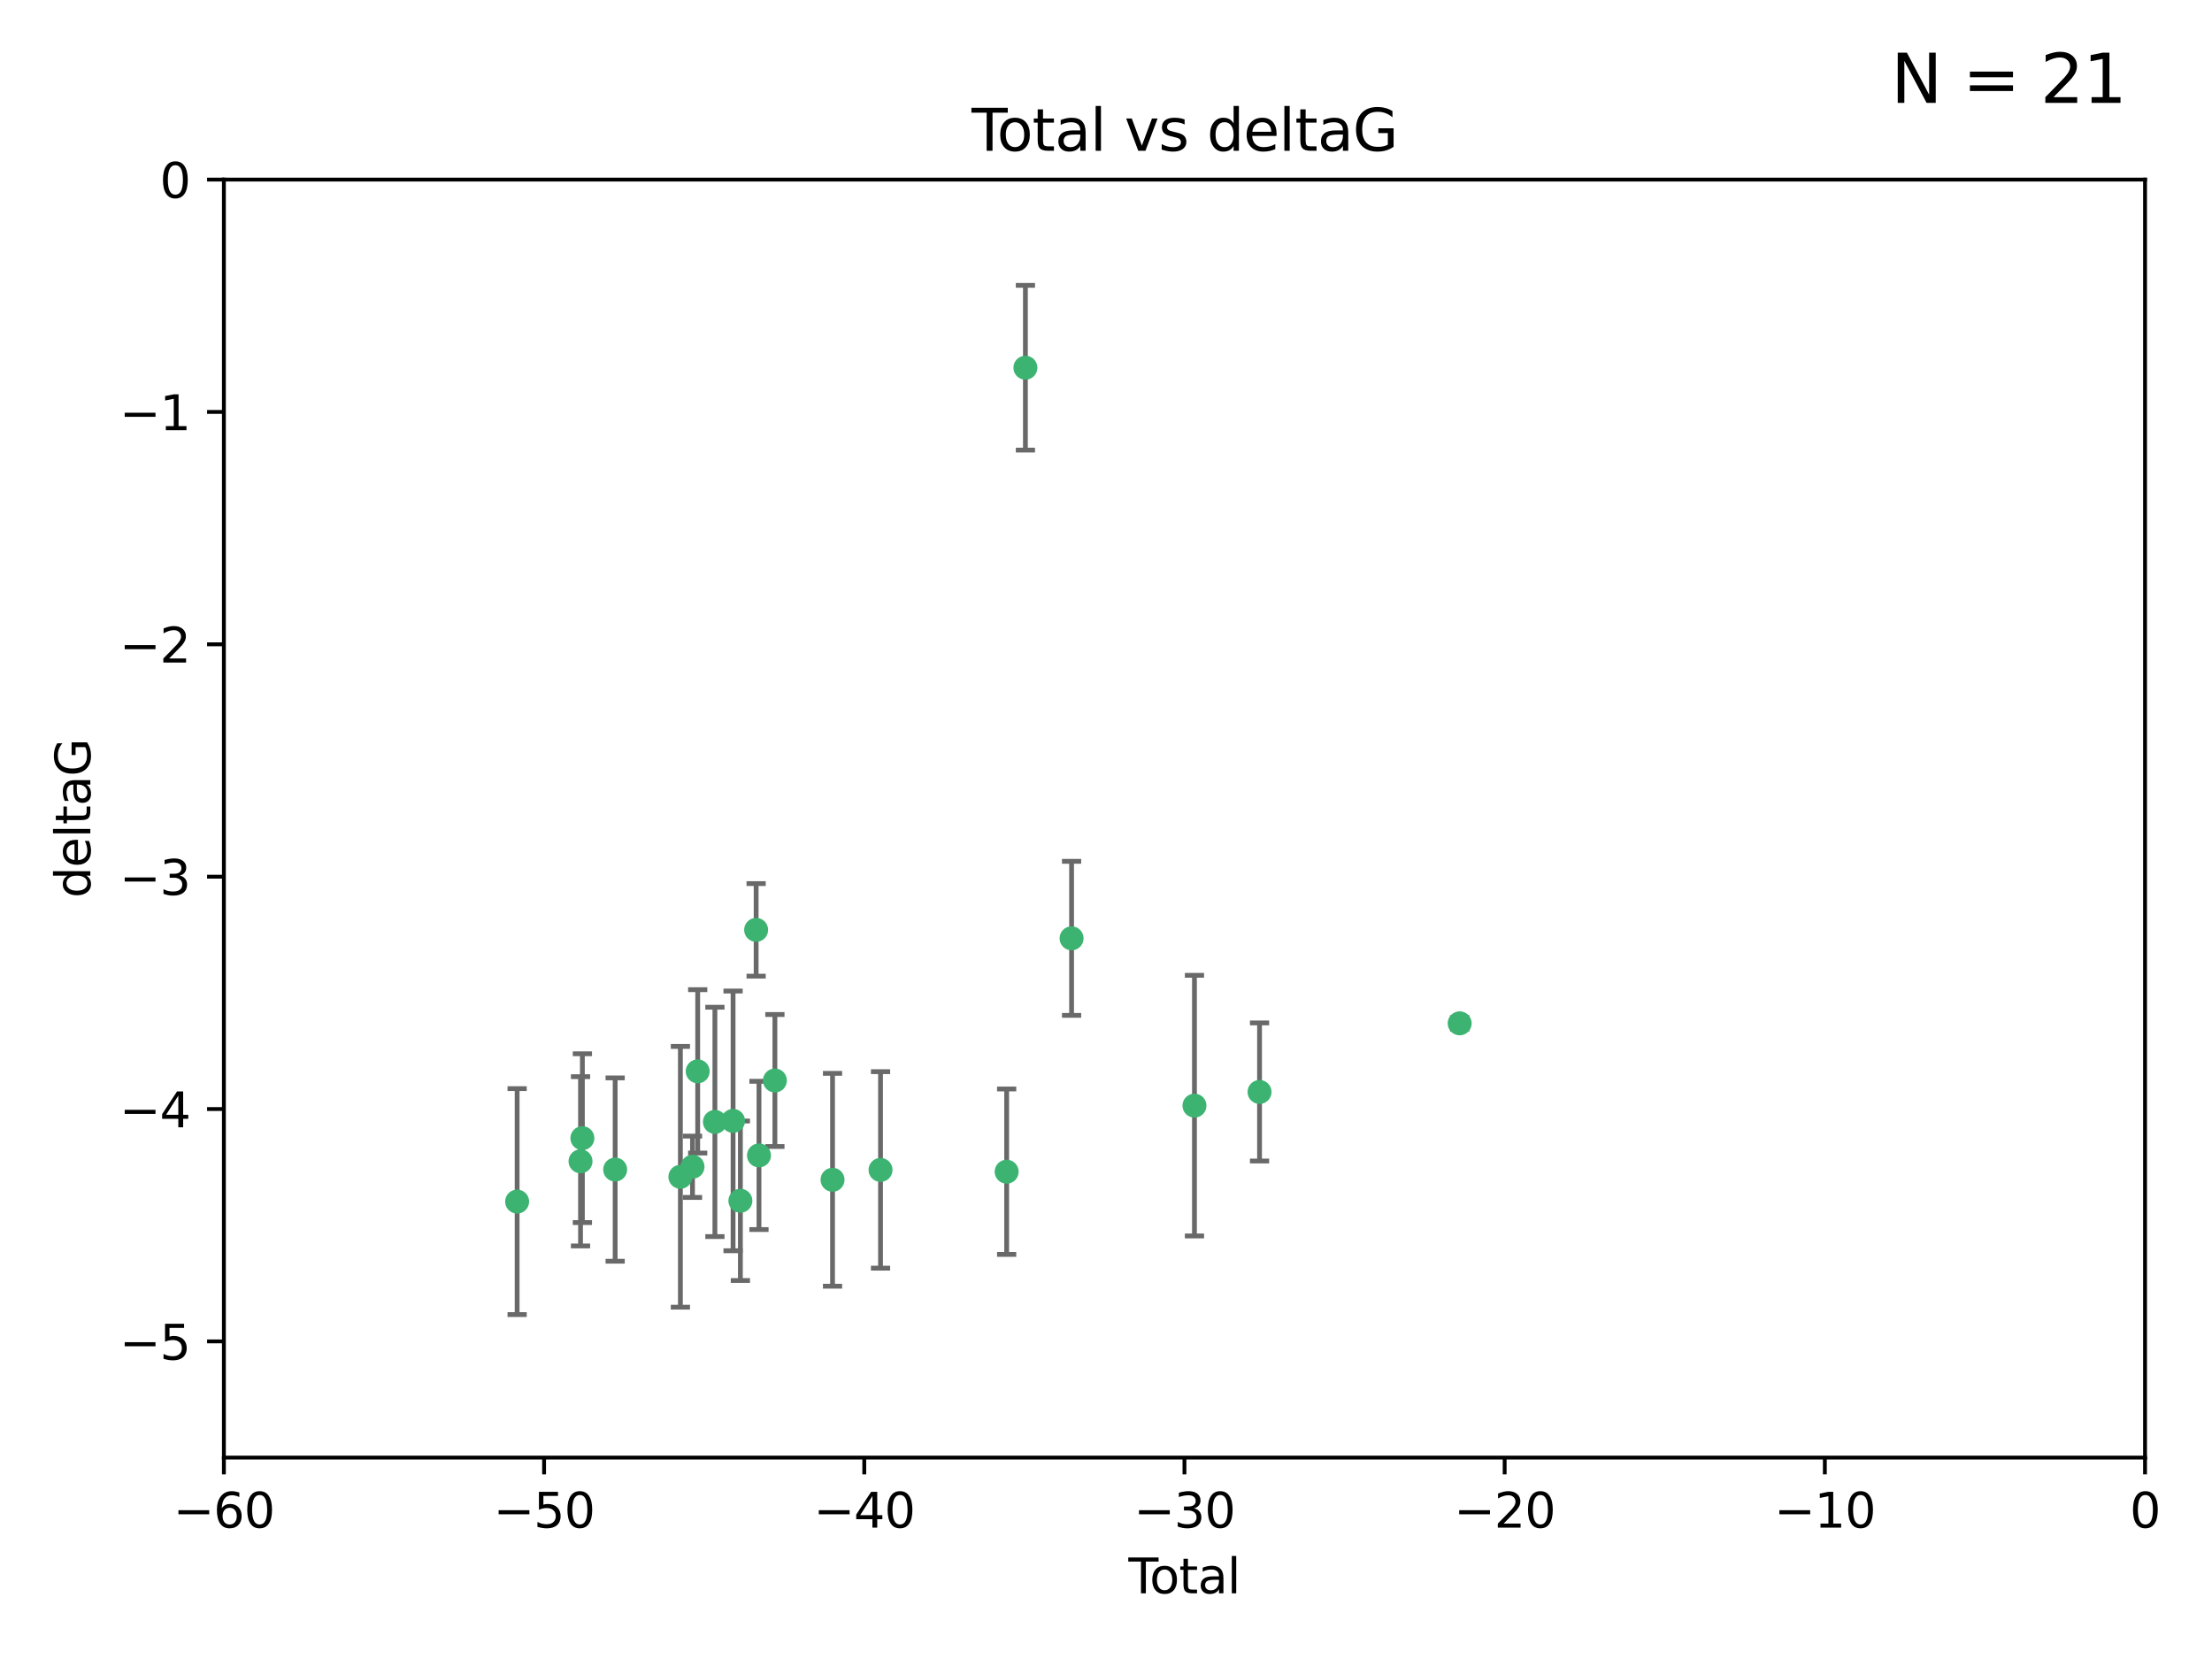 <?xml version="1.0" encoding="utf-8" standalone="no"?>
<!DOCTYPE svg PUBLIC "-//W3C//DTD SVG 1.1//EN"
  "http://www.w3.org/Graphics/SVG/1.1/DTD/svg11.dtd">
<svg xmlns:xlink="http://www.w3.org/1999/xlink" width="460.8pt" height="345.6pt" viewBox="0 0 460.8 345.6" xmlns="http://www.w3.org/2000/svg" version="1.1">
 <defs>
  <style type="text/css">*{stroke-linejoin: round; stroke-linecap: butt}</style>
 </defs>
 <g id="figure_1">
  <g id="patch_1">
   <path d="M 0 345.6 
L 460.8 345.6 
L 460.8 0 
L 0 0 
z
" style="fill: #ffffff"/>
  </g>
  <g id="axes_1">
   <g id="patch_2">
    <path d="M 46.64 303.64 
L 446.85 303.64 
L 446.85 37.411 
L 46.64 37.411 
z
" style="fill: #ffffff"/>
   </g>
   <g id="PathCollection_1">
    <defs>
     <path id="m9d7e0ef662" d="M 0 1.118 
C 0.297 1.118 0.581 1 0.791 0.791 
C 1 0.581 1.118 0.297 1.118 0 
C 1.118 -0.297 1 -0.581 0.791 -0.791 
C 0.581 -1 0.297 -1.118 0 -1.118 
C -0.297 -1.118 -0.581 -1 -0.791 -0.791 
C -1 -0.581 -1.118 -0.297 -1.118 0 
C -1.118 0.297 -1 0.581 -0.791 0.791 
C -0.581 1 -0.297 1.118 0 1.118 
z
" style="stroke: #3cb371"/>
    </defs>
    <g clip-path="url(#pc26e0a16b8)">
     <use xlink:href="#m9d7e0ef662" x="107.728" y="250.316" style="fill: #3cb371; stroke: #3cb371"/>
     <use xlink:href="#m9d7e0ef662" x="120.934" y="241.921" style="fill: #3cb371; stroke: #3cb371"/>
     <use xlink:href="#m9d7e0ef662" x="121.321" y="237.101" style="fill: #3cb371; stroke: #3cb371"/>
     <use xlink:href="#m9d7e0ef662" x="128.15" y="243.641" style="fill: #3cb371; stroke: #3cb371"/>
     <use xlink:href="#m9d7e0ef662" x="141.738" y="245.151" style="fill: #3cb371; stroke: #3cb371"/>
     <use xlink:href="#m9d7e0ef662" x="144.261" y="243.057" style="fill: #3cb371; stroke: #3cb371"/>
     <use xlink:href="#m9d7e0ef662" x="145.344" y="223.183" style="fill: #3cb371; stroke: #3cb371"/>
     <use xlink:href="#m9d7e0ef662" x="148.928" y="233.712" style="fill: #3cb371; stroke: #3cb371"/>
     <use xlink:href="#m9d7e0ef662" x="152.712" y="233.502" style="fill: #3cb371; stroke: #3cb371"/>
     <use xlink:href="#m9d7e0ef662" x="154.235" y="250.142" style="fill: #3cb371; stroke: #3cb371"/>
     <use xlink:href="#m9d7e0ef662" x="157.517" y="193.709" style="fill: #3cb371; stroke: #3cb371"/>
     <use xlink:href="#m9d7e0ef662" x="158.109" y="240.695" style="fill: #3cb371; stroke: #3cb371"/>
     <use xlink:href="#m9d7e0ef662" x="161.425" y="225.088" style="fill: #3cb371; stroke: #3cb371"/>
     <use xlink:href="#m9d7e0ef662" x="173.433" y="245.769" style="fill: #3cb371; stroke: #3cb371"/>
     <use xlink:href="#m9d7e0ef662" x="183.43" y="243.713" style="fill: #3cb371; stroke: #3cb371"/>
     <use xlink:href="#m9d7e0ef662" x="209.704" y="244.088" style="fill: #3cb371; stroke: #3cb371"/>
     <use xlink:href="#m9d7e0ef662" x="213.612" y="76.602" style="fill: #3cb371; stroke: #3cb371"/>
     <use xlink:href="#m9d7e0ef662" x="223.229" y="195.473" style="fill: #3cb371; stroke: #3cb371"/>
     <use xlink:href="#m9d7e0ef662" x="248.829" y="230.324" style="fill: #3cb371; stroke: #3cb371"/>
     <use xlink:href="#m9d7e0ef662" x="262.386" y="227.477" style="fill: #3cb371; stroke: #3cb371"/>
     <use xlink:href="#m9d7e0ef662" x="304.076" y="213.179" style="fill: #3cb371; stroke: #3cb371"/>
    </g>
   </g>
   <g id="matplotlib.axis_1">
    <g id="xtick_1">
     <g id="line2d_1">
      <defs>
       <path id="mae4026d60d" d="M 0 0 
L 0 3.5 
" style="stroke: #000000; stroke-width: 0.8"/>
      </defs>
      <g>
       <use xlink:href="#mae4026d60d" x="46.64" y="303.64" style="stroke: #000000; stroke-width: 0.8"/>
      </g>
     </g>
     <g id="text_1">
      <!-- −60 -->
      <g transform="translate(36.088 318.238)scale(0.1 -0.1)">
       <defs>
        <path id="DejaVuSans-2212" d="M 678 2272 
L 4684 2272 
L 4684 1741 
L 678 1741 
L 678 2272 
z
" transform="scale(0.016)"/>
        <path id="DejaVuSans-36" d="M 2113 2584 
Q 1688 2584 1439 2293 
Q 1191 2003 1191 1497 
Q 1191 994 1439 701 
Q 1688 409 2113 409 
Q 2538 409 2786 701 
Q 3034 994 3034 1497 
Q 3034 2003 2786 2293 
Q 2538 2584 2113 2584 
z
M 3366 4563 
L 3366 3988 
Q 3128 4100 2886 4159 
Q 2644 4219 2406 4219 
Q 1781 4219 1451 3797 
Q 1122 3375 1075 2522 
Q 1259 2794 1537 2939 
Q 1816 3084 2150 3084 
Q 2853 3084 3261 2657 
Q 3669 2231 3669 1497 
Q 3669 778 3244 343 
Q 2819 -91 2113 -91 
Q 1303 -91 875 529 
Q 447 1150 447 2328 
Q 447 3434 972 4092 
Q 1497 4750 2381 4750 
Q 2619 4750 2861 4703 
Q 3103 4656 3366 4563 
z
" transform="scale(0.016)"/>
        <path id="DejaVuSans-30" d="M 2034 4250 
Q 1547 4250 1301 3770 
Q 1056 3291 1056 2328 
Q 1056 1369 1301 889 
Q 1547 409 2034 409 
Q 2525 409 2770 889 
Q 3016 1369 3016 2328 
Q 3016 3291 2770 3770 
Q 2525 4250 2034 4250 
z
M 2034 4750 
Q 2819 4750 3233 4129 
Q 3647 3509 3647 2328 
Q 3647 1150 3233 529 
Q 2819 -91 2034 -91 
Q 1250 -91 836 529 
Q 422 1150 422 2328 
Q 422 3509 836 4129 
Q 1250 4750 2034 4750 
z
" transform="scale(0.016)"/>
       </defs>
       <use xlink:href="#DejaVuSans-2212"/>
       <use xlink:href="#DejaVuSans-36" x="83.789"/>
       <use xlink:href="#DejaVuSans-30" x="147.412"/>
      </g>
     </g>
    </g>
    <g id="xtick_2">
     <g id="line2d_2">
      <g>
       <use xlink:href="#mae4026d60d" x="113.342" y="303.64" style="stroke: #000000; stroke-width: 0.8"/>
      </g>
     </g>
     <g id="text_2">
      <!-- −50 -->
      <g transform="translate(102.789 318.238)scale(0.1 -0.1)">
       <defs>
        <path id="DejaVuSans-35" d="M 691 4666 
L 3169 4666 
L 3169 4134 
L 1269 4134 
L 1269 2991 
Q 1406 3038 1543 3061 
Q 1681 3084 1819 3084 
Q 2600 3084 3056 2656 
Q 3513 2228 3513 1497 
Q 3513 744 3044 326 
Q 2575 -91 1722 -91 
Q 1428 -91 1123 -41 
Q 819 9 494 109 
L 494 744 
Q 775 591 1075 516 
Q 1375 441 1709 441 
Q 2250 441 2565 725 
Q 2881 1009 2881 1497 
Q 2881 1984 2565 2268 
Q 2250 2553 1709 2553 
Q 1456 2553 1204 2497 
Q 953 2441 691 2322 
L 691 4666 
z
" transform="scale(0.016)"/>
       </defs>
       <use xlink:href="#DejaVuSans-2212"/>
       <use xlink:href="#DejaVuSans-35" x="83.789"/>
       <use xlink:href="#DejaVuSans-30" x="147.412"/>
      </g>
     </g>
    </g>
    <g id="xtick_3">
     <g id="line2d_3">
      <g>
       <use xlink:href="#mae4026d60d" x="180.043" y="303.64" style="stroke: #000000; stroke-width: 0.8"/>
      </g>
     </g>
     <g id="text_3">
      <!-- −40 -->
      <g transform="translate(169.491 318.238)scale(0.1 -0.1)">
       <defs>
        <path id="DejaVuSans-34" d="M 2419 4116 
L 825 1625 
L 2419 1625 
L 2419 4116 
z
M 2253 4666 
L 3047 4666 
L 3047 1625 
L 3713 1625 
L 3713 1100 
L 3047 1100 
L 3047 0 
L 2419 0 
L 2419 1100 
L 313 1100 
L 313 1709 
L 2253 4666 
z
" transform="scale(0.016)"/>
       </defs>
       <use xlink:href="#DejaVuSans-2212"/>
       <use xlink:href="#DejaVuSans-34" x="83.789"/>
       <use xlink:href="#DejaVuSans-30" x="147.412"/>
      </g>
     </g>
    </g>
    <g id="xtick_4">
     <g id="line2d_4">
      <g>
       <use xlink:href="#mae4026d60d" x="246.745" y="303.64" style="stroke: #000000; stroke-width: 0.8"/>
      </g>
     </g>
     <g id="text_4">
      <!-- −30 -->
      <g transform="translate(236.193 318.238)scale(0.1 -0.1)">
       <defs>
        <path id="DejaVuSans-33" d="M 2597 2516 
Q 3050 2419 3304 2112 
Q 3559 1806 3559 1356 
Q 3559 666 3084 287 
Q 2609 -91 1734 -91 
Q 1441 -91 1130 -33 
Q 819 25 488 141 
L 488 750 
Q 750 597 1062 519 
Q 1375 441 1716 441 
Q 2309 441 2620 675 
Q 2931 909 2931 1356 
Q 2931 1769 2642 2001 
Q 2353 2234 1838 2234 
L 1294 2234 
L 1294 2753 
L 1863 2753 
Q 2328 2753 2575 2939 
Q 2822 3125 2822 3475 
Q 2822 3834 2567 4026 
Q 2313 4219 1838 4219 
Q 1578 4219 1281 4162 
Q 984 4106 628 3988 
L 628 4550 
Q 988 4650 1302 4700 
Q 1616 4750 1894 4750 
Q 2613 4750 3031 4423 
Q 3450 4097 3450 3541 
Q 3450 3153 3228 2886 
Q 3006 2619 2597 2516 
z
" transform="scale(0.016)"/>
       </defs>
       <use xlink:href="#DejaVuSans-2212"/>
       <use xlink:href="#DejaVuSans-33" x="83.789"/>
       <use xlink:href="#DejaVuSans-30" x="147.412"/>
      </g>
     </g>
    </g>
    <g id="xtick_5">
     <g id="line2d_5">
      <g>
       <use xlink:href="#mae4026d60d" x="313.447" y="303.64" style="stroke: #000000; stroke-width: 0.8"/>
      </g>
     </g>
     <g id="text_5">
      <!-- −20 -->
      <g transform="translate(302.894 318.238)scale(0.1 -0.1)">
       <defs>
        <path id="DejaVuSans-32" d="M 1228 531 
L 3431 531 
L 3431 0 
L 469 0 
L 469 531 
Q 828 903 1448 1529 
Q 2069 2156 2228 2338 
Q 2531 2678 2651 2914 
Q 2772 3150 2772 3378 
Q 2772 3750 2511 3984 
Q 2250 4219 1831 4219 
Q 1534 4219 1204 4116 
Q 875 4013 500 3803 
L 500 4441 
Q 881 4594 1212 4672 
Q 1544 4750 1819 4750 
Q 2544 4750 2975 4387 
Q 3406 4025 3406 3419 
Q 3406 3131 3298 2873 
Q 3191 2616 2906 2266 
Q 2828 2175 2409 1742 
Q 1991 1309 1228 531 
z
" transform="scale(0.016)"/>
       </defs>
       <use xlink:href="#DejaVuSans-2212"/>
       <use xlink:href="#DejaVuSans-32" x="83.789"/>
       <use xlink:href="#DejaVuSans-30" x="147.412"/>
      </g>
     </g>
    </g>
    <g id="xtick_6">
     <g id="line2d_6">
      <g>
       <use xlink:href="#mae4026d60d" x="380.148" y="303.64" style="stroke: #000000; stroke-width: 0.8"/>
      </g>
     </g>
     <g id="text_6">
      <!-- −10 -->
      <g transform="translate(369.596 318.238)scale(0.1 -0.1)">
       <defs>
        <path id="DejaVuSans-31" d="M 794 531 
L 1825 531 
L 1825 4091 
L 703 3866 
L 703 4441 
L 1819 4666 
L 2450 4666 
L 2450 531 
L 3481 531 
L 3481 0 
L 794 0 
L 794 531 
z
" transform="scale(0.016)"/>
       </defs>
       <use xlink:href="#DejaVuSans-2212"/>
       <use xlink:href="#DejaVuSans-31" x="83.789"/>
       <use xlink:href="#DejaVuSans-30" x="147.412"/>
      </g>
     </g>
    </g>
    <g id="xtick_7">
     <g id="line2d_7">
      <g>
       <use xlink:href="#mae4026d60d" x="446.85" y="303.64" style="stroke: #000000; stroke-width: 0.8"/>
      </g>
     </g>
     <g id="text_7">
      <!-- 0 -->
      <g transform="translate(443.669 318.238)scale(0.1 -0.1)">
       <use xlink:href="#DejaVuSans-30"/>
      </g>
     </g>
    </g>
    <g id="text_8">
     <!-- Total -->
     <g transform="translate(235.068 331.917)scale(0.1 -0.1)">
      <defs>
       <path id="DejaVuSans-54" d="M -19 4666 
L 3928 4666 
L 3928 4134 
L 2272 4134 
L 2272 0 
L 1638 0 
L 1638 4134 
L -19 4134 
L -19 4666 
z
" transform="scale(0.016)"/>
       <path id="DejaVuSans-6f" d="M 1959 3097 
Q 1497 3097 1228 2736 
Q 959 2375 959 1747 
Q 959 1119 1226 758 
Q 1494 397 1959 397 
Q 2419 397 2687 759 
Q 2956 1122 2956 1747 
Q 2956 2369 2687 2733 
Q 2419 3097 1959 3097 
z
M 1959 3584 
Q 2709 3584 3137 3096 
Q 3566 2609 3566 1747 
Q 3566 888 3137 398 
Q 2709 -91 1959 -91 
Q 1206 -91 779 398 
Q 353 888 353 1747 
Q 353 2609 779 3096 
Q 1206 3584 1959 3584 
z
" transform="scale(0.016)"/>
       <path id="DejaVuSans-74" d="M 1172 4494 
L 1172 3500 
L 2356 3500 
L 2356 3053 
L 1172 3053 
L 1172 1153 
Q 1172 725 1289 603 
Q 1406 481 1766 481 
L 2356 481 
L 2356 0 
L 1766 0 
Q 1100 0 847 248 
Q 594 497 594 1153 
L 594 3053 
L 172 3053 
L 172 3500 
L 594 3500 
L 594 4494 
L 1172 4494 
z
" transform="scale(0.016)"/>
       <path id="DejaVuSans-61" d="M 2194 1759 
Q 1497 1759 1228 1600 
Q 959 1441 959 1056 
Q 959 750 1161 570 
Q 1363 391 1709 391 
Q 2188 391 2477 730 
Q 2766 1069 2766 1631 
L 2766 1759 
L 2194 1759 
z
M 3341 1997 
L 3341 0 
L 2766 0 
L 2766 531 
Q 2569 213 2275 61 
Q 1981 -91 1556 -91 
Q 1019 -91 701 211 
Q 384 513 384 1019 
Q 384 1609 779 1909 
Q 1175 2209 1959 2209 
L 2766 2209 
L 2766 2266 
Q 2766 2663 2505 2880 
Q 2244 3097 1772 3097 
Q 1472 3097 1187 3025 
Q 903 2953 641 2809 
L 641 3341 
Q 956 3463 1253 3523 
Q 1550 3584 1831 3584 
Q 2591 3584 2966 3190 
Q 3341 2797 3341 1997 
z
" transform="scale(0.016)"/>
       <path id="DejaVuSans-6c" d="M 603 4863 
L 1178 4863 
L 1178 0 
L 603 0 
L 603 4863 
z
" transform="scale(0.016)"/>
      </defs>
      <use xlink:href="#DejaVuSans-54"/>
      <use xlink:href="#DejaVuSans-6f" x="44.084"/>
      <use xlink:href="#DejaVuSans-74" x="105.266"/>
      <use xlink:href="#DejaVuSans-61" x="144.475"/>
      <use xlink:href="#DejaVuSans-6c" x="205.754"/>
     </g>
    </g>
   </g>
   <g id="matplotlib.axis_2">
    <g id="ytick_1">
     <g id="line2d_8">
      <defs>
       <path id="mcc180f8bfa" d="M 0 0 
L -3.5 0 
" style="stroke: #000000; stroke-width: 0.8"/>
      </defs>
      <g>
       <use xlink:href="#mcc180f8bfa" x="46.64" y="279.437" style="stroke: #000000; stroke-width: 0.8"/>
      </g>
     </g>
     <g id="text_9">
      <!-- −5 -->
      <g transform="translate(24.898 283.237)scale(0.1 -0.1)">
       <use xlink:href="#DejaVuSans-2212"/>
       <use xlink:href="#DejaVuSans-35" x="83.789"/>
      </g>
     </g>
    </g>
    <g id="ytick_2">
     <g id="line2d_9">
      <g>
       <use xlink:href="#mcc180f8bfa" x="46.64" y="231.032" style="stroke: #000000; stroke-width: 0.8"/>
      </g>
     </g>
     <g id="text_10">
      <!-- −4 -->
      <g transform="translate(24.898 234.831)scale(0.1 -0.1)">
       <use xlink:href="#DejaVuSans-2212"/>
       <use xlink:href="#DejaVuSans-34" x="83.789"/>
      </g>
     </g>
    </g>
    <g id="ytick_3">
     <g id="line2d_10">
      <g>
       <use xlink:href="#mcc180f8bfa" x="46.64" y="182.627" style="stroke: #000000; stroke-width: 0.8"/>
      </g>
     </g>
     <g id="text_11">
      <!-- −3 -->
      <g transform="translate(24.898 186.426)scale(0.1 -0.1)">
       <use xlink:href="#DejaVuSans-2212"/>
       <use xlink:href="#DejaVuSans-33" x="83.789"/>
      </g>
     </g>
    </g>
    <g id="ytick_4">
     <g id="line2d_11">
      <g>
       <use xlink:href="#mcc180f8bfa" x="46.64" y="134.222" style="stroke: #000000; stroke-width: 0.8"/>
      </g>
     </g>
     <g id="text_12">
      <!-- −2 -->
      <g transform="translate(24.898 138.021)scale(0.1 -0.1)">
       <use xlink:href="#DejaVuSans-2212"/>
       <use xlink:href="#DejaVuSans-32" x="83.789"/>
      </g>
     </g>
    </g>
    <g id="ytick_5">
     <g id="line2d_12">
      <g>
       <use xlink:href="#mcc180f8bfa" x="46.64" y="85.816" style="stroke: #000000; stroke-width: 0.8"/>
      </g>
     </g>
     <g id="text_13">
      <!-- −1 -->
      <g transform="translate(24.898 89.616)scale(0.1 -0.1)">
       <use xlink:href="#DejaVuSans-2212"/>
       <use xlink:href="#DejaVuSans-31" x="83.789"/>
      </g>
     </g>
    </g>
    <g id="ytick_6">
     <g id="line2d_13">
      <g>
       <use xlink:href="#mcc180f8bfa" x="46.64" y="37.411" style="stroke: #000000; stroke-width: 0.8"/>
      </g>
     </g>
     <g id="text_14">
      <!-- 0 -->
      <g transform="translate(33.278 41.21)scale(0.1 -0.1)">
       <use xlink:href="#DejaVuSans-30"/>
      </g>
     </g>
    </g>
    <g id="text_15">
     <!-- deltaG -->
     <g transform="translate(18.818 187.064)rotate(-90)scale(0.1 -0.1)">
      <defs>
       <path id="DejaVuSans-64" d="M 2906 2969 
L 2906 4863 
L 3481 4863 
L 3481 0 
L 2906 0 
L 2906 525 
Q 2725 213 2448 61 
Q 2172 -91 1784 -91 
Q 1150 -91 751 415 
Q 353 922 353 1747 
Q 353 2572 751 3078 
Q 1150 3584 1784 3584 
Q 2172 3584 2448 3432 
Q 2725 3281 2906 2969 
z
M 947 1747 
Q 947 1113 1208 752 
Q 1469 391 1925 391 
Q 2381 391 2643 752 
Q 2906 1113 2906 1747 
Q 2906 2381 2643 2742 
Q 2381 3103 1925 3103 
Q 1469 3103 1208 2742 
Q 947 2381 947 1747 
z
" transform="scale(0.016)"/>
       <path id="DejaVuSans-65" d="M 3597 1894 
L 3597 1613 
L 953 1613 
Q 991 1019 1311 708 
Q 1631 397 2203 397 
Q 2534 397 2845 478 
Q 3156 559 3463 722 
L 3463 178 
Q 3153 47 2828 -22 
Q 2503 -91 2169 -91 
Q 1331 -91 842 396 
Q 353 884 353 1716 
Q 353 2575 817 3079 
Q 1281 3584 2069 3584 
Q 2775 3584 3186 3129 
Q 3597 2675 3597 1894 
z
M 3022 2063 
Q 3016 2534 2758 2815 
Q 2500 3097 2075 3097 
Q 1594 3097 1305 2825 
Q 1016 2553 972 2059 
L 3022 2063 
z
" transform="scale(0.016)"/>
       <path id="DejaVuSans-47" d="M 3809 666 
L 3809 1919 
L 2778 1919 
L 2778 2438 
L 4434 2438 
L 4434 434 
Q 4069 175 3628 42 
Q 3188 -91 2688 -91 
Q 1594 -91 976 548 
Q 359 1188 359 2328 
Q 359 3472 976 4111 
Q 1594 4750 2688 4750 
Q 3144 4750 3555 4637 
Q 3966 4525 4313 4306 
L 4313 3634 
Q 3963 3931 3569 4081 
Q 3175 4231 2741 4231 
Q 1884 4231 1454 3753 
Q 1025 3275 1025 2328 
Q 1025 1384 1454 906 
Q 1884 428 2741 428 
Q 3075 428 3337 486 
Q 3600 544 3809 666 
z
" transform="scale(0.016)"/>
      </defs>
      <use xlink:href="#DejaVuSans-64"/>
      <use xlink:href="#DejaVuSans-65" x="63.477"/>
      <use xlink:href="#DejaVuSans-6c" x="125"/>
      <use xlink:href="#DejaVuSans-74" x="152.783"/>
      <use xlink:href="#DejaVuSans-61" x="191.992"/>
      <use xlink:href="#DejaVuSans-47" x="253.271"/>
     </g>
    </g>
   </g>
   <g id="LineCollection_1">
    <path d="M 107.728 273.851 
L 107.728 226.78 
" clip-path="url(#pc26e0a16b8)" style="fill: none; stroke: #696969"/>
    <path d="M 120.934 259.557 
L 120.934 224.286 
" clip-path="url(#pc26e0a16b8)" style="fill: none; stroke: #696969"/>
    <path d="M 121.321 254.682 
L 121.321 219.519 
" clip-path="url(#pc26e0a16b8)" style="fill: none; stroke: #696969"/>
    <path d="M 128.15 262.737 
L 128.15 224.544 
" clip-path="url(#pc26e0a16b8)" style="fill: none; stroke: #696969"/>
    <path d="M 141.738 272.312 
L 141.738 217.99 
" clip-path="url(#pc26e0a16b8)" style="fill: none; stroke: #696969"/>
    <path d="M 144.261 249.446 
L 144.261 236.669 
" clip-path="url(#pc26e0a16b8)" style="fill: none; stroke: #696969"/>
    <path d="M 145.344 240.197 
L 145.344 206.168 
" clip-path="url(#pc26e0a16b8)" style="fill: none; stroke: #696969"/>
    <path d="M 148.928 257.598 
L 148.928 209.826 
" clip-path="url(#pc26e0a16b8)" style="fill: none; stroke: #696969"/>
    <path d="M 152.712 260.554 
L 152.712 206.45 
" clip-path="url(#pc26e0a16b8)" style="fill: none; stroke: #696969"/>
    <path d="M 154.235 266.753 
L 154.235 233.531 
" clip-path="url(#pc26e0a16b8)" style="fill: none; stroke: #696969"/>
    <path d="M 157.517 203.348 
L 157.517 184.071 
" clip-path="url(#pc26e0a16b8)" style="fill: none; stroke: #696969"/>
    <path d="M 158.109 256.139 
L 158.109 225.251 
" clip-path="url(#pc26e0a16b8)" style="fill: none; stroke: #696969"/>
    <path d="M 161.425 238.836 
L 161.425 211.34 
" clip-path="url(#pc26e0a16b8)" style="fill: none; stroke: #696969"/>
    <path d="M 173.433 267.941 
L 173.433 223.597 
" clip-path="url(#pc26e0a16b8)" style="fill: none; stroke: #696969"/>
    <path d="M 183.43 264.178 
L 183.43 223.248 
" clip-path="url(#pc26e0a16b8)" style="fill: none; stroke: #696969"/>
    <path d="M 209.704 261.318 
L 209.704 226.858 
" clip-path="url(#pc26e0a16b8)" style="fill: none; stroke: #696969"/>
    <path d="M 213.612 93.762 
L 213.612 59.442 
" clip-path="url(#pc26e0a16b8)" style="fill: none; stroke: #696969"/>
    <path d="M 223.229 211.518 
L 223.229 179.428 
" clip-path="url(#pc26e0a16b8)" style="fill: none; stroke: #696969"/>
    <path d="M 248.829 257.471 
L 248.829 203.178 
" clip-path="url(#pc26e0a16b8)" style="fill: none; stroke: #696969"/>
    <path d="M 262.386 241.86 
L 262.386 213.095 
" clip-path="url(#pc26e0a16b8)" style="fill: none; stroke: #696969"/>
    <path d="M 304.076 214.388 
L 304.076 211.971 
" clip-path="url(#pc26e0a16b8)" style="fill: none; stroke: #696969"/>
   </g>
   <g id="line2d_14">
    <defs>
     <path id="m9473591949" d="M 2 0 
L -2 -0 
" style="stroke: #696969"/>
    </defs>
    <g clip-path="url(#pc26e0a16b8)">
     <use xlink:href="#m9473591949" x="107.728" y="273.851" style="fill: #696969; stroke: #696969"/>
     <use xlink:href="#m9473591949" x="120.934" y="259.557" style="fill: #696969; stroke: #696969"/>
     <use xlink:href="#m9473591949" x="121.321" y="254.682" style="fill: #696969; stroke: #696969"/>
     <use xlink:href="#m9473591949" x="128.15" y="262.737" style="fill: #696969; stroke: #696969"/>
     <use xlink:href="#m9473591949" x="141.738" y="272.312" style="fill: #696969; stroke: #696969"/>
     <use xlink:href="#m9473591949" x="144.261" y="249.446" style="fill: #696969; stroke: #696969"/>
     <use xlink:href="#m9473591949" x="145.344" y="240.197" style="fill: #696969; stroke: #696969"/>
     <use xlink:href="#m9473591949" x="148.928" y="257.598" style="fill: #696969; stroke: #696969"/>
     <use xlink:href="#m9473591949" x="152.712" y="260.554" style="fill: #696969; stroke: #696969"/>
     <use xlink:href="#m9473591949" x="154.235" y="266.753" style="fill: #696969; stroke: #696969"/>
     <use xlink:href="#m9473591949" x="157.517" y="203.348" style="fill: #696969; stroke: #696969"/>
     <use xlink:href="#m9473591949" x="158.109" y="256.139" style="fill: #696969; stroke: #696969"/>
     <use xlink:href="#m9473591949" x="161.425" y="238.836" style="fill: #696969; stroke: #696969"/>
     <use xlink:href="#m9473591949" x="173.433" y="267.941" style="fill: #696969; stroke: #696969"/>
     <use xlink:href="#m9473591949" x="183.43" y="264.178" style="fill: #696969; stroke: #696969"/>
     <use xlink:href="#m9473591949" x="209.704" y="261.318" style="fill: #696969; stroke: #696969"/>
     <use xlink:href="#m9473591949" x="213.612" y="93.762" style="fill: #696969; stroke: #696969"/>
     <use xlink:href="#m9473591949" x="223.229" y="211.518" style="fill: #696969; stroke: #696969"/>
     <use xlink:href="#m9473591949" x="248.829" y="257.471" style="fill: #696969; stroke: #696969"/>
     <use xlink:href="#m9473591949" x="262.386" y="241.86" style="fill: #696969; stroke: #696969"/>
     <use xlink:href="#m9473591949" x="304.076" y="214.388" style="fill: #696969; stroke: #696969"/>
    </g>
   </g>
   <g id="line2d_15">
    <g clip-path="url(#pc26e0a16b8)">
     <use xlink:href="#m9473591949" x="107.728" y="226.78" style="fill: #696969; stroke: #696969"/>
     <use xlink:href="#m9473591949" x="120.934" y="224.286" style="fill: #696969; stroke: #696969"/>
     <use xlink:href="#m9473591949" x="121.321" y="219.519" style="fill: #696969; stroke: #696969"/>
     <use xlink:href="#m9473591949" x="128.15" y="224.544" style="fill: #696969; stroke: #696969"/>
     <use xlink:href="#m9473591949" x="141.738" y="217.99" style="fill: #696969; stroke: #696969"/>
     <use xlink:href="#m9473591949" x="144.261" y="236.669" style="fill: #696969; stroke: #696969"/>
     <use xlink:href="#m9473591949" x="145.344" y="206.168" style="fill: #696969; stroke: #696969"/>
     <use xlink:href="#m9473591949" x="148.928" y="209.826" style="fill: #696969; stroke: #696969"/>
     <use xlink:href="#m9473591949" x="152.712" y="206.45" style="fill: #696969; stroke: #696969"/>
     <use xlink:href="#m9473591949" x="154.235" y="233.531" style="fill: #696969; stroke: #696969"/>
     <use xlink:href="#m9473591949" x="157.517" y="184.071" style="fill: #696969; stroke: #696969"/>
     <use xlink:href="#m9473591949" x="158.109" y="225.251" style="fill: #696969; stroke: #696969"/>
     <use xlink:href="#m9473591949" x="161.425" y="211.34" style="fill: #696969; stroke: #696969"/>
     <use xlink:href="#m9473591949" x="173.433" y="223.597" style="fill: #696969; stroke: #696969"/>
     <use xlink:href="#m9473591949" x="183.43" y="223.248" style="fill: #696969; stroke: #696969"/>
     <use xlink:href="#m9473591949" x="209.704" y="226.858" style="fill: #696969; stroke: #696969"/>
     <use xlink:href="#m9473591949" x="213.612" y="59.442" style="fill: #696969; stroke: #696969"/>
     <use xlink:href="#m9473591949" x="223.229" y="179.428" style="fill: #696969; stroke: #696969"/>
     <use xlink:href="#m9473591949" x="248.829" y="203.178" style="fill: #696969; stroke: #696969"/>
     <use xlink:href="#m9473591949" x="262.386" y="213.095" style="fill: #696969; stroke: #696969"/>
     <use xlink:href="#m9473591949" x="304.076" y="211.971" style="fill: #696969; stroke: #696969"/>
    </g>
   </g>
   <g id="line2d_16">
    <defs>
     <path id="m975448b8b1" d="M 0 2 
C 0.53 2 1.039 1.789 1.414 1.414 
C 1.789 1.039 2 0.53 2 0 
C 2 -0.53 1.789 -1.039 1.414 -1.414 
C 1.039 -1.789 0.53 -2 0 -2 
C -0.53 -2 -1.039 -1.789 -1.414 -1.414 
C -1.789 -1.039 -2 -0.53 -2 0 
C -2 0.53 -1.789 1.039 -1.414 1.414 
C -1.039 1.789 -0.53 2 0 2 
z
" style="stroke: #3cb371"/>
    </defs>
    <g clip-path="url(#pc26e0a16b8)">
     <use xlink:href="#m975448b8b1" x="107.728" y="250.316" style="fill: #3cb371; stroke: #3cb371"/>
     <use xlink:href="#m975448b8b1" x="120.934" y="241.921" style="fill: #3cb371; stroke: #3cb371"/>
     <use xlink:href="#m975448b8b1" x="121.321" y="237.101" style="fill: #3cb371; stroke: #3cb371"/>
     <use xlink:href="#m975448b8b1" x="128.15" y="243.641" style="fill: #3cb371; stroke: #3cb371"/>
     <use xlink:href="#m975448b8b1" x="141.738" y="245.151" style="fill: #3cb371; stroke: #3cb371"/>
     <use xlink:href="#m975448b8b1" x="144.261" y="243.057" style="fill: #3cb371; stroke: #3cb371"/>
     <use xlink:href="#m975448b8b1" x="145.344" y="223.183" style="fill: #3cb371; stroke: #3cb371"/>
     <use xlink:href="#m975448b8b1" x="148.928" y="233.712" style="fill: #3cb371; stroke: #3cb371"/>
     <use xlink:href="#m975448b8b1" x="152.712" y="233.502" style="fill: #3cb371; stroke: #3cb371"/>
     <use xlink:href="#m975448b8b1" x="154.235" y="250.142" style="fill: #3cb371; stroke: #3cb371"/>
     <use xlink:href="#m975448b8b1" x="157.517" y="193.709" style="fill: #3cb371; stroke: #3cb371"/>
     <use xlink:href="#m975448b8b1" x="158.109" y="240.695" style="fill: #3cb371; stroke: #3cb371"/>
     <use xlink:href="#m975448b8b1" x="161.425" y="225.088" style="fill: #3cb371; stroke: #3cb371"/>
     <use xlink:href="#m975448b8b1" x="173.433" y="245.769" style="fill: #3cb371; stroke: #3cb371"/>
     <use xlink:href="#m975448b8b1" x="183.43" y="243.713" style="fill: #3cb371; stroke: #3cb371"/>
     <use xlink:href="#m975448b8b1" x="209.704" y="244.088" style="fill: #3cb371; stroke: #3cb371"/>
     <use xlink:href="#m975448b8b1" x="213.612" y="76.602" style="fill: #3cb371; stroke: #3cb371"/>
     <use xlink:href="#m975448b8b1" x="223.229" y="195.473" style="fill: #3cb371; stroke: #3cb371"/>
     <use xlink:href="#m975448b8b1" x="248.829" y="230.324" style="fill: #3cb371; stroke: #3cb371"/>
     <use xlink:href="#m975448b8b1" x="262.386" y="227.477" style="fill: #3cb371; stroke: #3cb371"/>
     <use xlink:href="#m975448b8b1" x="304.076" y="213.179" style="fill: #3cb371; stroke: #3cb371"/>
    </g>
   </g>
   <g id="patch_3">
    <path d="M 46.64 303.64 
L 46.64 37.411 
" style="fill: none; stroke: #000000; stroke-width: 0.8; stroke-linejoin: miter; stroke-linecap: square"/>
   </g>
   <g id="patch_4">
    <path d="M 446.85 303.64 
L 446.85 37.411 
" style="fill: none; stroke: #000000; stroke-width: 0.8; stroke-linejoin: miter; stroke-linecap: square"/>
   </g>
   <g id="patch_5">
    <path d="M 46.64 303.64 
L 446.85 303.64 
" style="fill: none; stroke: #000000; stroke-width: 0.8; stroke-linejoin: miter; stroke-linecap: square"/>
   </g>
   <g id="patch_6">
    <path d="M 46.64 37.411 
L 446.85 37.411 
" style="fill: none; stroke: #000000; stroke-width: 0.8; stroke-linejoin: miter; stroke-linecap: square"/>
   </g>
   <g id="text_16">
    <!-- N = 21 -->
    <g transform="translate(393.929 21.426)scale(0.14 -0.14)">
     <defs>
      <path id="DejaVuSans-4e" d="M 628 4666 
L 1478 4666 
L 3547 763 
L 3547 4666 
L 4159 4666 
L 4159 0 
L 3309 0 
L 1241 3903 
L 1241 0 
L 628 0 
L 628 4666 
z
" transform="scale(0.016)"/>
      <path id="DejaVuSans-20" transform="scale(0.016)"/>
      <path id="DejaVuSans-3d" d="M 678 2906 
L 4684 2906 
L 4684 2381 
L 678 2381 
L 678 2906 
z
M 678 1631 
L 4684 1631 
L 4684 1100 
L 678 1100 
L 678 1631 
z
" transform="scale(0.016)"/>
     </defs>
     <use xlink:href="#DejaVuSans-4e"/>
     <use xlink:href="#DejaVuSans-20" x="74.805"/>
     <use xlink:href="#DejaVuSans-3d" x="106.592"/>
     <use xlink:href="#DejaVuSans-20" x="190.381"/>
     <use xlink:href="#DejaVuSans-32" x="222.168"/>
     <use xlink:href="#DejaVuSans-31" x="285.791"/>
    </g>
   </g>
   <g id="text_17">
    <!-- Total vs deltaG -->
    <g transform="translate(202.397 31.411)scale(0.12 -0.12)">
     <defs>
      <path id="DejaVuSans-76" d="M 191 3500 
L 800 3500 
L 1894 563 
L 2988 3500 
L 3597 3500 
L 2284 0 
L 1503 0 
L 191 3500 
z
" transform="scale(0.016)"/>
      <path id="DejaVuSans-73" d="M 2834 3397 
L 2834 2853 
Q 2591 2978 2328 3040 
Q 2066 3103 1784 3103 
Q 1356 3103 1142 2972 
Q 928 2841 928 2578 
Q 928 2378 1081 2264 
Q 1234 2150 1697 2047 
L 1894 2003 
Q 2506 1872 2764 1633 
Q 3022 1394 3022 966 
Q 3022 478 2636 193 
Q 2250 -91 1575 -91 
Q 1294 -91 989 -36 
Q 684 19 347 128 
L 347 722 
Q 666 556 975 473 
Q 1284 391 1588 391 
Q 1994 391 2212 530 
Q 2431 669 2431 922 
Q 2431 1156 2273 1281 
Q 2116 1406 1581 1522 
L 1381 1569 
Q 847 1681 609 1914 
Q 372 2147 372 2553 
Q 372 3047 722 3315 
Q 1072 3584 1716 3584 
Q 2034 3584 2315 3537 
Q 2597 3491 2834 3397 
z
" transform="scale(0.016)"/>
     </defs>
     <use xlink:href="#DejaVuSans-54"/>
     <use xlink:href="#DejaVuSans-6f" x="44.084"/>
     <use xlink:href="#DejaVuSans-74" x="105.266"/>
     <use xlink:href="#DejaVuSans-61" x="144.475"/>
     <use xlink:href="#DejaVuSans-6c" x="205.754"/>
     <use xlink:href="#DejaVuSans-20" x="233.537"/>
     <use xlink:href="#DejaVuSans-76" x="265.324"/>
     <use xlink:href="#DejaVuSans-73" x="324.504"/>
     <use xlink:href="#DejaVuSans-20" x="376.604"/>
     <use xlink:href="#DejaVuSans-64" x="408.391"/>
     <use xlink:href="#DejaVuSans-65" x="471.867"/>
     <use xlink:href="#DejaVuSans-6c" x="533.391"/>
     <use xlink:href="#DejaVuSans-74" x="561.174"/>
     <use xlink:href="#DejaVuSans-61" x="600.383"/>
     <use xlink:href="#DejaVuSans-47" x="661.662"/>
    </g>
   </g>
  </g>
 </g>
 <defs>
  <clipPath id="pc26e0a16b8">
   <rect x="46.64" y="37.411" width="400.21" height="266.229"/>
  </clipPath>
 </defs>
</svg>
